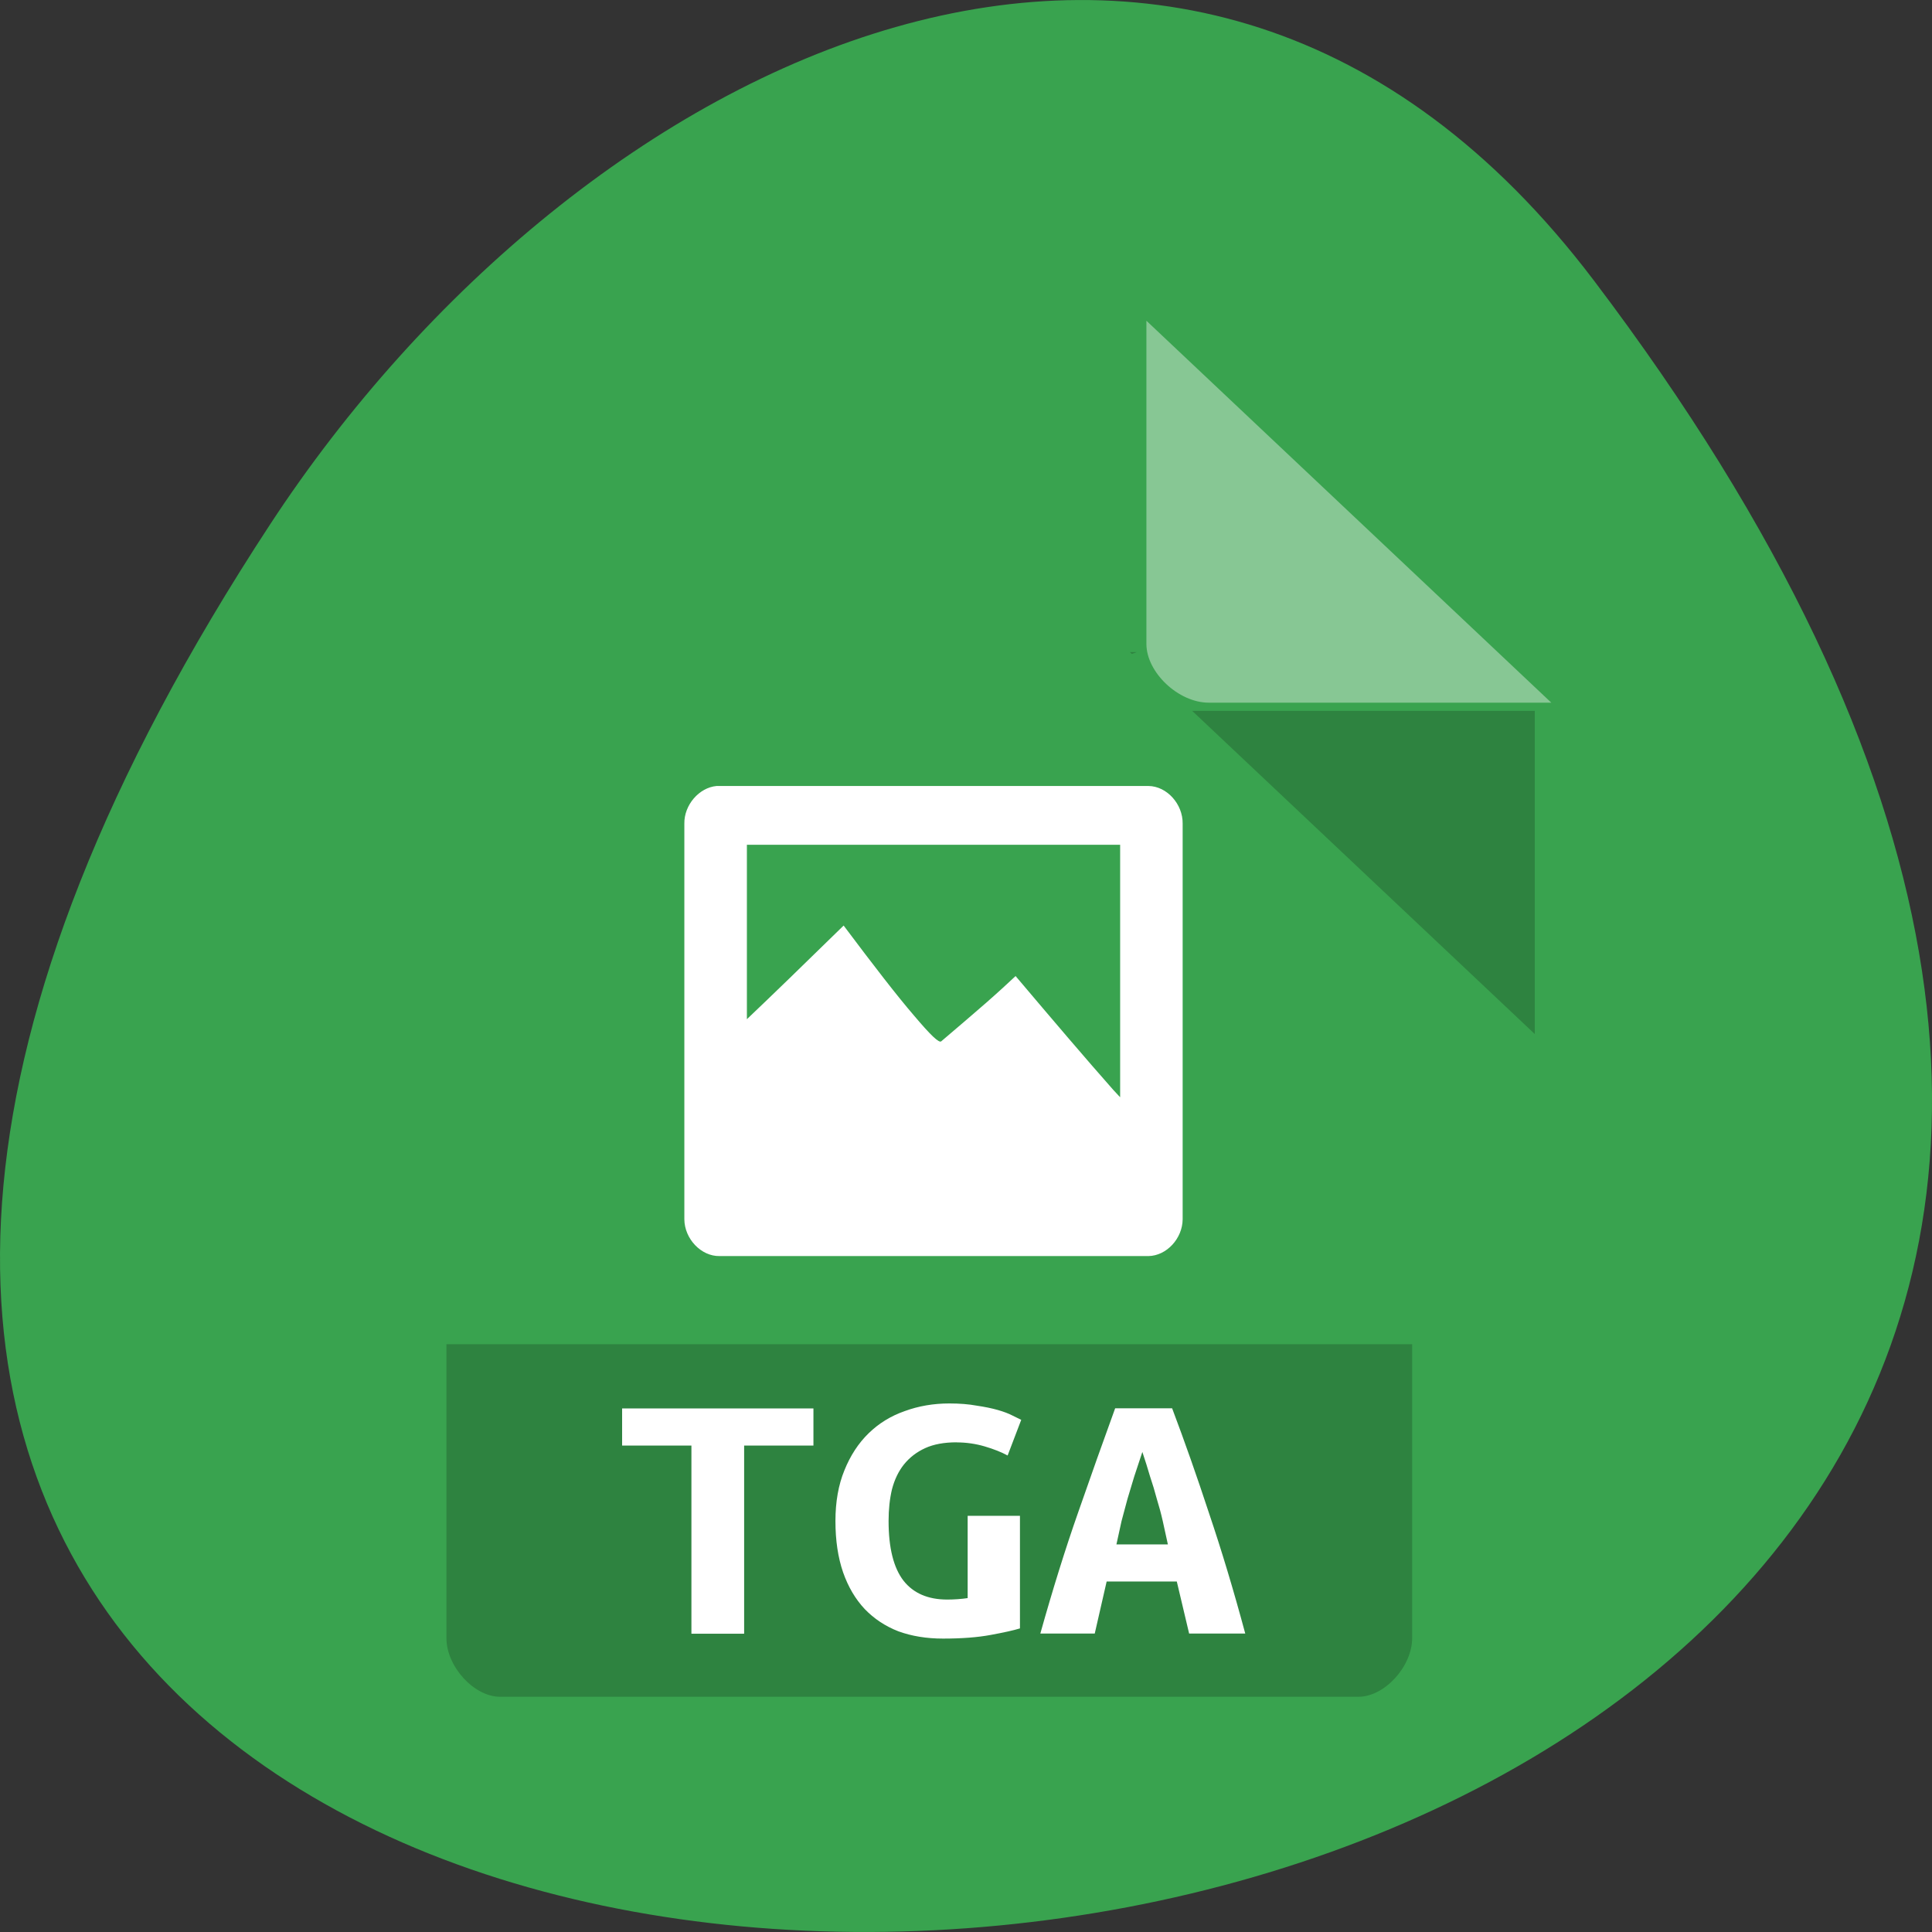 <svg xmlns="http://www.w3.org/2000/svg" viewBox="0 0 256 256"><rect x="0" y="0" width="256" height="256" fill="#333333" stroke="none"/><g transform="translate(0 -796.36)"><path d="m 211.17 833.49 c 201.82 266.38 -353.59 304.22 -175.35 32.31 40.634 -61.991 121.89 -102.86 175.35 -32.31 z" fill="#39a34f" color="#000"/><g transform="matrix(4.127 0 0 3.893 24.627 838.22)"><path d="m 30.31 11.443 l 0.062 0.062 l 0.157 -0.062 h -0.219 z m 2 2 l 11 11 v -11 h -11 z" fill-opacity="0.196"/><path d="m 30.84 0.164 l 13 13 h -11 c -0.971 0 -2 -1.029 -2 -2 v -11" fill="#fff" fill-opacity="0.392"/><path d="m 8.366 35 v 10 c 0 0.971 0.886 2 1.723 2 h 27.561 c 0.836 0 1.723 -1.029 1.723 -2 v -10 z" fill-opacity="0.196"/><g fill="#fff"><path d="m 17.04,16 c -0.563,0.054 -1.045,0.648 -1.035,1.281 v 8.563 0.031 0.531 0.031 4.313 c 0.006,0.663 0.538,1.26 1.129,1.25 h 13.772 c 0.583,-0.01 1.092,-0.597 1.098,-1.25 V 17.281 C 32.013,16.618 31.499,16.007 30.907,16 H 17.135 17.041 z m 0.973,2 h 11.984 v 8.594 c -0.087,-0.104 -0.129,-0.14 -0.22,-0.25 -0.892,-1.069 -1.911,-2.339 -3.137,-3.875 -0.245,0.243 -0.543,0.536 -0.941,0.906 -0.405,0.37 -0.885,0.815 -1.443,1.313 -0.07,0.077 -0.354,-0.218 -0.878,-0.875 -0.536,-0.66 -1.272,-1.668 -2.259,-3.063 -1.323,1.372 -2.278,2.354 -3.106,3.188 V 18 z"/><g transform="scale(1.05 0.953)"><path d="m 19.19,39.02 v 1.326 h -2.119 v 6.72 h -1.612 v -6.72 H 13.34 V 39.02 h 5.849"/><path d="m 23.568 40.23 c -0.381 0 -0.702 0.069 -0.962 0.208 -0.26 0.139 -0.477 0.334 -0.65 0.585 -0.165 0.243 -0.286 0.537 -0.364 0.884 -0.069 0.338 -0.104 0.715 -0.104 1.131 0 0.962 0.152 1.672 0.455 2.132 0.303 0.451 0.75 0.676 1.339 0.676 0.095 0 0.199 -0.004 0.312 -0.013 0.113 -0.009 0.217 -0.022 0.312 -0.039 v -2.938 h 1.599 v 4.02 c -0.191 0.069 -0.49 0.147 -0.897 0.234 -0.399 0.087 -0.884 0.13 -1.456 0.13 -0.503 0 -0.958 -0.087 -1.365 -0.26 -0.399 -0.182 -0.741 -0.446 -1.027 -0.793 -0.286 -0.355 -0.507 -0.793 -0.663 -1.313 -0.156 -0.529 -0.234 -1.139 -0.234 -1.833 0 -0.685 0.091 -1.287 0.273 -1.807 0.182 -0.529 0.429 -0.971 0.741 -1.326 0.312 -0.355 0.68 -0.62 1.105 -0.793 0.425 -0.182 0.88 -0.273 1.365 -0.273 0.312 0 0.589 0.026 0.832 0.078 0.251 0.043 0.468 0.095 0.65 0.156 0.182 0.061 0.329 0.126 0.442 0.195 0.121 0.069 0.212 0.121 0.273 0.156 l -0.416 1.274 c -0.191 -0.121 -0.425 -0.23 -0.702 -0.325 -0.277 -0.095 -0.563 -0.143 -0.858 -0.143"/><path d="m 30.678,47.06 -0.377,-1.859 h -2.145 l -0.364,1.859 h -1.664 c 0.381,-1.586 0.767,-3.03 1.157,-4.328 0.39,-1.309 0.767,-2.548 1.131,-3.717 h 1.742 c 0.381,1.178 0.758,2.431 1.131,3.756 0.381,1.317 0.75,2.747 1.105,4.289 h -1.716 m -1.43,-6.486 c -0.087,0.303 -0.169,0.594 -0.247,0.871 -0.069,0.269 -0.139,0.537 -0.208,0.806 -0.061,0.26 -0.121,0.524 -0.182,0.793 -0.052,0.269 -0.104,0.546 -0.156,0.832 h 1.573 C 29.976,43.59 29.924,43.313 29.872,43.044 29.82,42.775 29.759,42.511 29.69,42.251 29.629,41.982 29.56,41.714 29.482,41.445 29.413,41.168 29.335,40.877 29.248,40.574"/></g></g></g></g></svg>